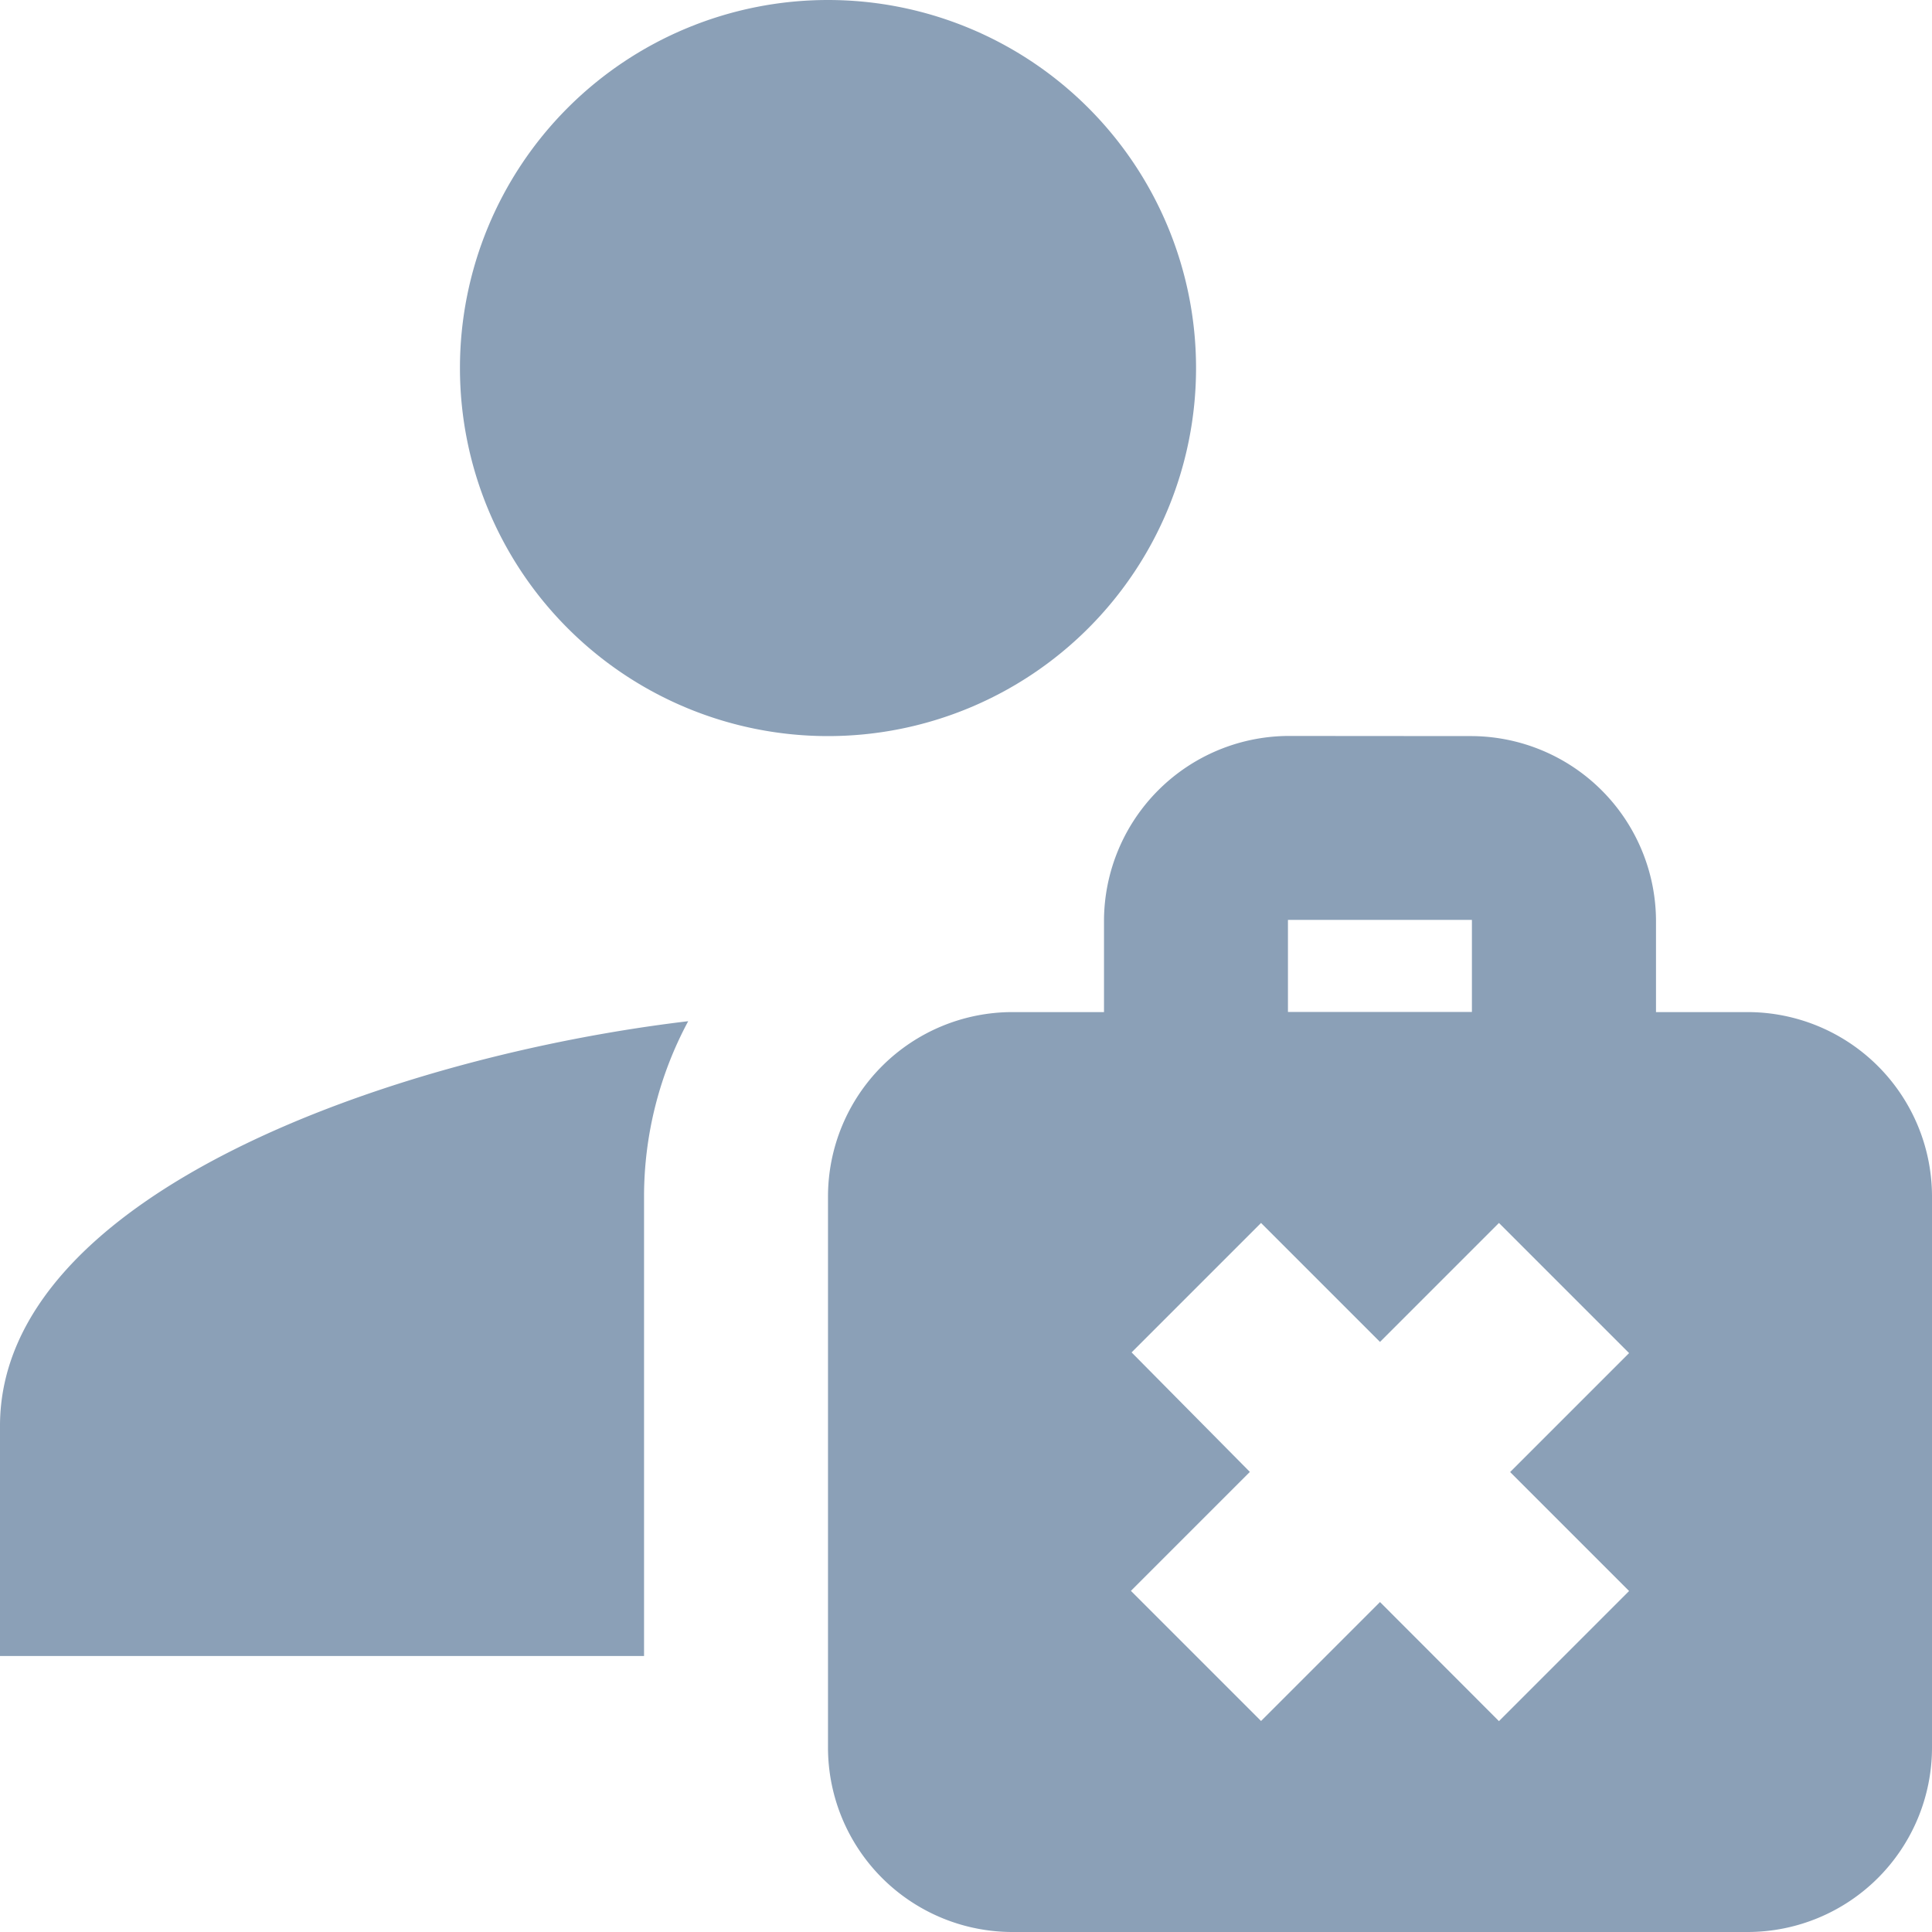 <svg xmlns="http://www.w3.org/2000/svg" xmlns:xlink="http://www.w3.org/1999/xlink" width="14" height="14" viewBox="0 0 14 14"><defs><clipPath id="a"><rect width="14" height="14" transform="translate(1059 568)" fill="#8ba0b7" stroke="#707070" stroke-width="1"/></clipPath></defs><g transform="translate(-1059 -568)" clip-path="url(#a)"><path d="M8,2a2.667,2.667,0,1,0,2.667,2.667A2.667,2.667,0,0,0,8,2Zm3.333,5.333A1.343,1.343,0,0,0,10,8.667v.667H9.333A1.337,1.337,0,0,0,8,10.667v4A1.337,1.337,0,0,0,9.333,16h5.333A1.337,1.337,0,0,0,16,14.667v-4a1.337,1.337,0,0,0-1.333-1.333H14V8.667a1.343,1.343,0,0,0-1.333-1.333Zm0,1.333h1.333v.667H11.333ZM6.987,9.4C4.854,9.653,2,10.653,2,12.333V14H6.667V10.667A2.685,2.685,0,0,1,6.987,9.4Zm4.151,1.462.862.862.862-.862.943.943-.862.862.862.862-.943.943L12,13.609l-.862.862-.943-.943.862-.862L10.2,11.8Z" transform="translate(1057 566)" fill="#8ba0b7"/></g></svg>